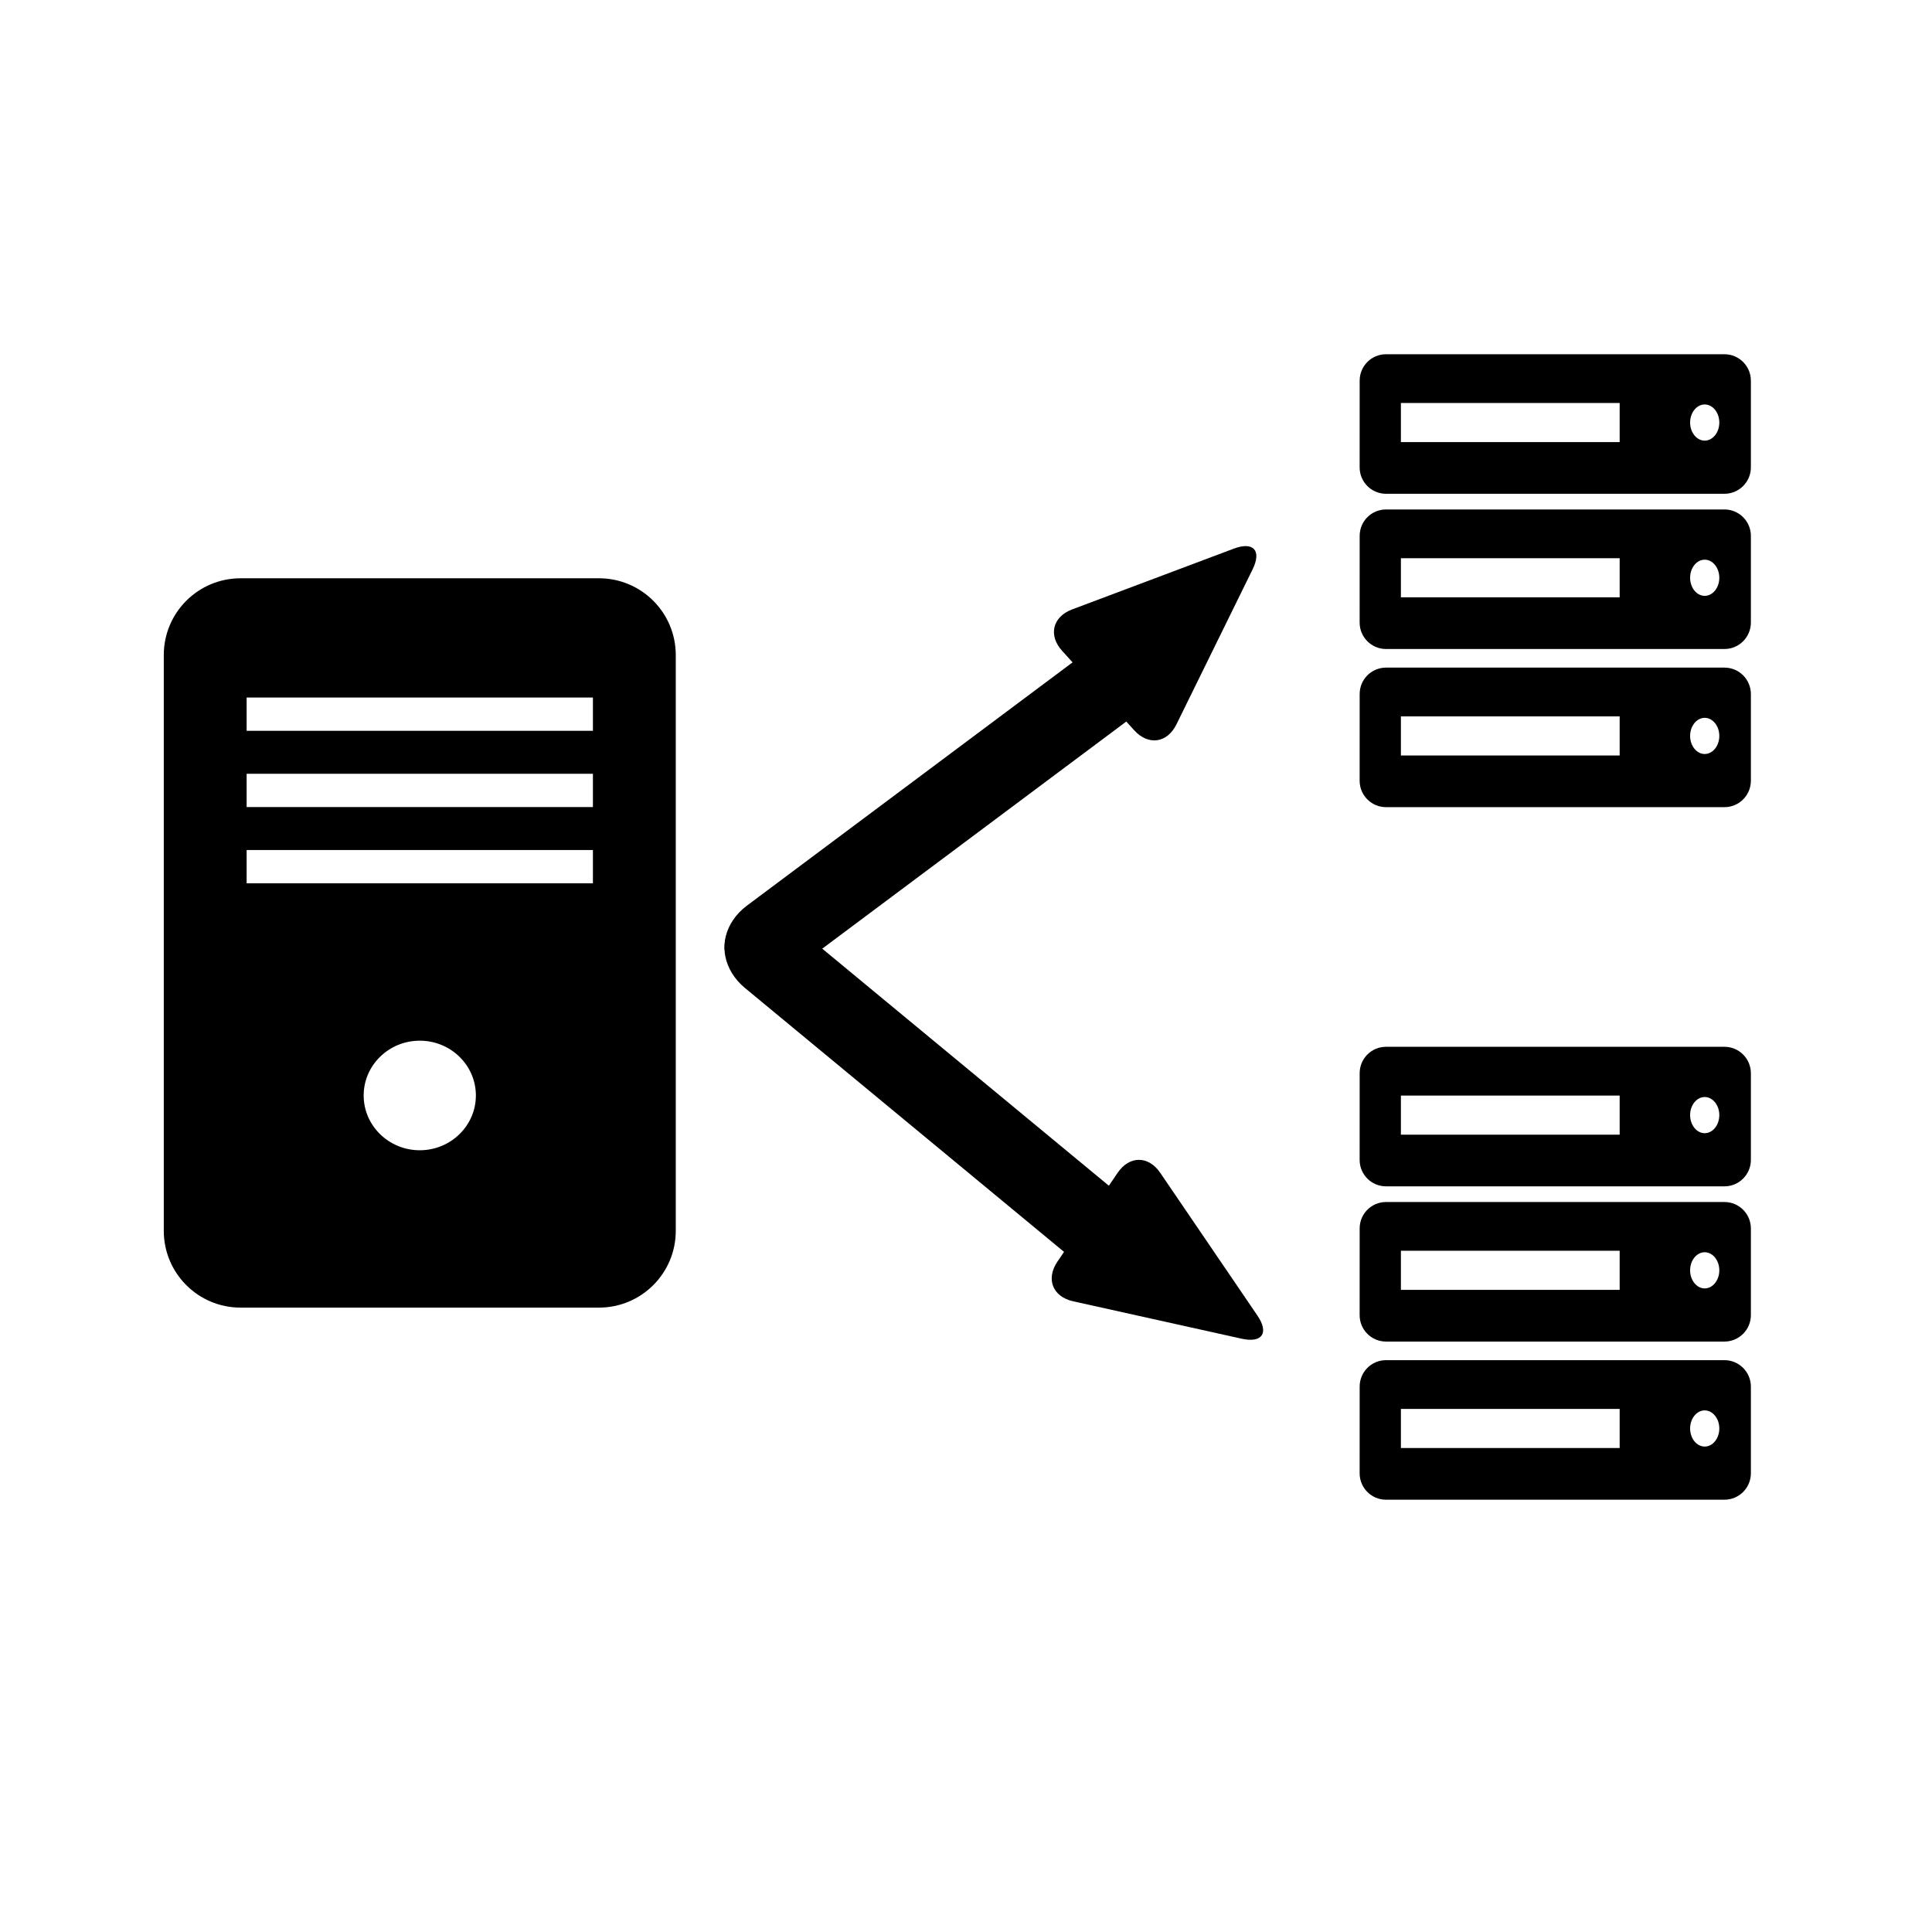 <?xml version="1.0" standalone="no"?><!-- Generator: Gravit.io --><svg xmlns="http://www.w3.org/2000/svg" xmlns:xlink="http://www.w3.org/1999/xlink" style="isolation:isolate" viewBox="0 0 400 400" width="400" height="400"><defs><clipPath id="_clipPath_qcVs3nvtV0EGStcRFd0OdCqP29KNLhR5"><rect width="400" height="400"/></clipPath></defs><g clip-path="url(#_clipPath_qcVs3nvtV0EGStcRFd0OdCqP29KNLhR5)"><path d=" M 50.564 143.911 L 123.257 143.911 L 123.257 151.806 L 50.564 151.806 L 50.564 143.911 L 50.564 143.911 L 50.564 143.911 L 50.564 143.911 Z  M 50.564 159.701 L 123.257 159.701 L 123.257 167.595 L 50.564 167.595 L 50.564 159.701 L 50.564 159.701 L 50.564 159.701 Z  M 50.564 175.49 L 123.257 175.49 L 123.257 183.385 L 50.564 183.385 L 50.564 175.49 L 50.564 175.49 Z  M 49.8 120.227 L 124.021 120.227 C 132.515 120.227 139.41 127.123 139.41 135.617 L 139.41 254.837 C 139.41 263.331 132.515 270.227 124.021 270.227 L 49.8 270.227 C 41.306 270.227 34.41 263.331 34.41 254.837 L 34.41 135.617 C 34.41 127.123 41.306 120.227 49.8 120.227 L 49.8 120.227 L 49.8 120.227 L 49.8 120.227 Z  M 74.795 226.806 C 74.795 220.27 80.224 214.964 86.91 214.964 C 93.597 214.964 99.026 220.27 99.026 226.806 C 99.026 233.342 93.597 238.648 86.91 238.648 C 80.224 238.648 74.795 233.342 74.795 226.806 Z " fill-rule="evenodd" fill="rgb(0,0,0)" vector-effect="non-scaling-stroke" stroke-width="1" stroke="rgb(0,0,0)" stroke-linejoin="miter" stroke-linecap="square" stroke-miterlimit="3"/><g><path d=" M 289.541 226.322 L 289.541 235.418 L 335.834 235.418 L 335.834 226.322 L 289.541 226.322 L 289.541 226.322 Z  M 362 222.198 L 362 240.148 C 362 242.892 359.772 245.12 357.029 245.12 L 286.964 245.12 C 284.221 245.12 281.996 242.892 282 240.148 C 282.007 234.746 282.012 225.455 282.005 222.198 C 281.998 219.455 284.221 217.227 286.964 217.227 L 357.029 217.227 C 359.772 217.227 362 219.455 362 222.198 L 362 222.198 Z  M 349.42 230.87 C 349.42 228.527 350.999 226.626 352.943 226.626 C 354.887 226.626 356.465 228.527 356.465 230.87 C 356.465 233.213 354.887 235.115 352.943 235.115 C 350.999 235.115 349.42 233.213 349.42 230.87 Z " fill-rule="evenodd" fill="rgb(0,0,0)" vector-effect="non-scaling-stroke" stroke-width="1" stroke="rgb(0,0,0)" stroke-linejoin="miter" stroke-linecap="square" stroke-miterlimit="3"/><path d=" M 289.541 258.459 L 289.541 267.555 L 335.834 267.555 L 335.834 258.459 L 289.541 258.459 L 289.541 258.459 Z  M 362 254.335 L 362 272.285 C 362 275.029 359.772 277.257 357.029 277.257 L 286.964 277.257 C 284.221 277.257 281.996 275.029 282 272.285 C 282.007 266.883 282.012 257.592 282.005 254.335 C 281.998 251.592 284.221 249.364 286.964 249.364 L 357.029 249.364 C 359.772 249.364 362 251.592 362 254.335 L 362 254.335 Z  M 349.42 263.007 C 349.42 260.665 350.999 258.763 352.943 258.763 C 354.887 258.763 356.465 260.665 356.465 263.007 C 356.465 265.35 354.887 267.252 352.943 267.252 C 350.999 267.252 349.42 265.35 349.42 263.007 Z " fill-rule="evenodd" fill="rgb(0,0,0)" vector-effect="non-scaling-stroke" stroke-width="1" stroke="rgb(0,0,0)" stroke-linejoin="miter" stroke-linecap="square" stroke-miterlimit="3"/><path d=" M 289.541 291.203 L 289.541 300.298 L 335.834 300.298 L 335.834 291.203 L 289.541 291.203 L 289.541 291.203 Z  M 362 287.079 L 362 305.029 C 362 307.772 359.772 310 357.029 310 L 286.964 310 C 284.221 310 281.996 307.772 282 305.029 C 282.007 299.627 282.012 290.335 282.005 287.079 C 281.998 284.335 284.221 282.107 286.964 282.107 L 357.029 282.107 C 359.772 282.107 362 284.335 362 287.079 L 362 287.079 Z  M 349.42 295.751 C 349.42 293.408 350.999 291.506 352.943 291.506 C 354.887 291.506 356.465 293.408 356.465 295.751 C 356.465 298.093 354.887 299.995 352.943 299.995 C 350.999 299.995 349.42 298.093 349.42 295.751 Z " fill-rule="evenodd" fill="rgb(0,0,0)" vector-effect="non-scaling-stroke" stroke-width="1" stroke="rgb(0,0,0)" stroke-linejoin="miter" stroke-linecap="square" stroke-miterlimit="3"/></g><g><path d=" M 289.541 82.936 L 289.541 92.031 L 335.834 92.031 L 335.834 82.936 L 289.541 82.936 L 289.541 82.936 Z  M 362 78.812 L 362 96.762 C 362 99.505 359.772 101.733 357.029 101.733 L 286.964 101.733 C 284.221 101.733 281.996 99.505 282 96.762 C 282.007 91.36 282.012 82.068 282.005 78.812 C 281.998 76.068 284.221 73.84 286.964 73.84 L 357.029 73.84 C 359.772 73.84 362 76.068 362 78.812 L 362 78.812 Z  M 349.42 87.484 C 349.42 85.141 350.999 83.239 352.943 83.239 C 354.887 83.239 356.465 85.141 356.465 87.484 C 356.465 89.826 354.887 91.728 352.943 91.728 C 350.999 91.728 349.42 89.826 349.42 87.484 Z " fill-rule="evenodd" fill="rgb(0,0,0)" vector-effect="non-scaling-stroke" stroke-width="1" stroke="rgb(0,0,0)" stroke-linejoin="miter" stroke-linecap="square" stroke-miterlimit="3"/><path d=" M 289.541 115.073 L 289.541 124.168 L 335.834 124.168 L 335.834 115.073 L 289.541 115.073 L 289.541 115.073 Z  M 362 110.949 L 362 128.899 C 362 131.642 359.772 133.87 357.029 133.87 L 286.964 133.87 C 284.221 133.87 281.996 131.643 282 128.899 C 282.007 123.497 282.012 114.205 282.005 110.949 C 281.998 108.205 284.221 105.978 286.964 105.978 L 357.029 105.978 C 359.772 105.978 362 108.205 362 110.949 L 362 110.949 Z  M 349.42 119.621 C 349.42 117.278 350.999 115.376 352.943 115.376 C 354.887 115.376 356.465 117.278 356.465 119.621 C 356.465 121.963 354.887 123.865 352.943 123.865 C 350.999 123.865 349.42 121.963 349.42 119.621 Z " fill-rule="evenodd" fill="rgb(0,0,0)" vector-effect="non-scaling-stroke" stroke-width="1" stroke="rgb(0,0,0)" stroke-linejoin="miter" stroke-linecap="square" stroke-miterlimit="3"/><path d=" M 289.541 147.816 L 289.541 156.912 L 335.834 156.912 L 335.834 147.816 L 289.541 147.816 L 289.541 147.816 Z  M 362 143.692 L 362 161.642 C 362 164.386 359.772 166.613 357.029 166.613 L 286.964 166.613 C 284.221 166.613 281.996 164.386 282 161.642 C 282.007 156.24 282.012 146.949 282.005 143.692 C 281.998 140.949 284.221 138.721 286.964 138.721 L 357.029 138.721 C 359.772 138.721 362 140.949 362 143.692 L 362 143.692 Z  M 349.42 152.364 C 349.42 150.021 350.999 148.12 352.943 148.12 C 354.887 148.12 356.465 150.021 356.465 152.364 C 356.465 154.707 354.887 156.609 352.943 156.609 C 350.999 156.609 349.42 154.707 349.42 152.364 Z " fill-rule="evenodd" fill="rgb(0,0,0)" vector-effect="non-scaling-stroke" stroke-width="1" stroke="rgb(0,0,0)" stroke-linejoin="miter" stroke-linecap="square" stroke-miterlimit="3"/></g><path d=" M 202.467 -70.993 L 196.818 -70.642 L 191.168 -70.29 C 189.516 -70.188 188.917 -68.984 189.833 -67.604 L 192.962 -62.887 L 196.091 -58.171 C 197.006 -56.791 198.348 -56.875 199.085 -58.357 L 201.605 -63.425 L 204.126 -68.494 C 204.863 -69.976 204.12 -71.096 202.467 -70.993 Z " fill="rgb(0,0,0)"/><path d=" M 259.341 117.872 L 251.456 133.922 L 243.571 149.972 C 241.66 153.861 237.744 154.413 234.832 151.204 L 227.367 142.977 L 219.903 134.75 C 216.991 131.54 217.92 127.696 221.976 126.172 L 238.715 119.88 L 255.454 113.588 C 259.51 112.063 261.252 113.983 259.341 117.872 Z " fill="rgb(0,0,0)"/><path d="M 237.492 135.891 L 237.492 135.891 C 240.213 139.532 238.76 145.224 234.25 148.593 L 164.471 200.72 C 159.962 204.089 154.092 203.868 151.371 200.226 L 151.371 200.226 C 148.651 196.585 150.104 190.893 154.613 187.524 L 224.392 135.397 C 228.902 132.028 234.772 132.249 237.492 135.891 Z" style="stroke:none;fill:#000000;stroke-miterlimit:10;"/><path d=" M 257.094 277.169 L 239.637 273.293 L 222.18 269.417 C 217.949 268.478 216.489 264.803 218.921 261.216 L 225.154 252.021 L 231.388 242.826 C 233.82 239.239 237.774 239.235 240.213 242.817 L 250.277 257.599 L 260.34 272.381 C 262.779 275.963 261.324 278.108 257.094 277.169 Z " fill="rgb(0,0,0)"/><path d="M 234.429 260.188 L 234.429 260.188 C 231.532 263.691 225.658 263.622 221.321 260.035 L 154.202 204.524 C 149.864 200.937 148.694 195.181 151.591 191.678 L 151.591 191.678 C 154.488 188.175 160.361 188.244 164.699 191.831 L 231.818 247.342 C 236.156 250.929 237.326 256.686 234.429 260.188 Z" style="stroke:none;fill:#000000;stroke-miterlimit:10;"/></g></svg>